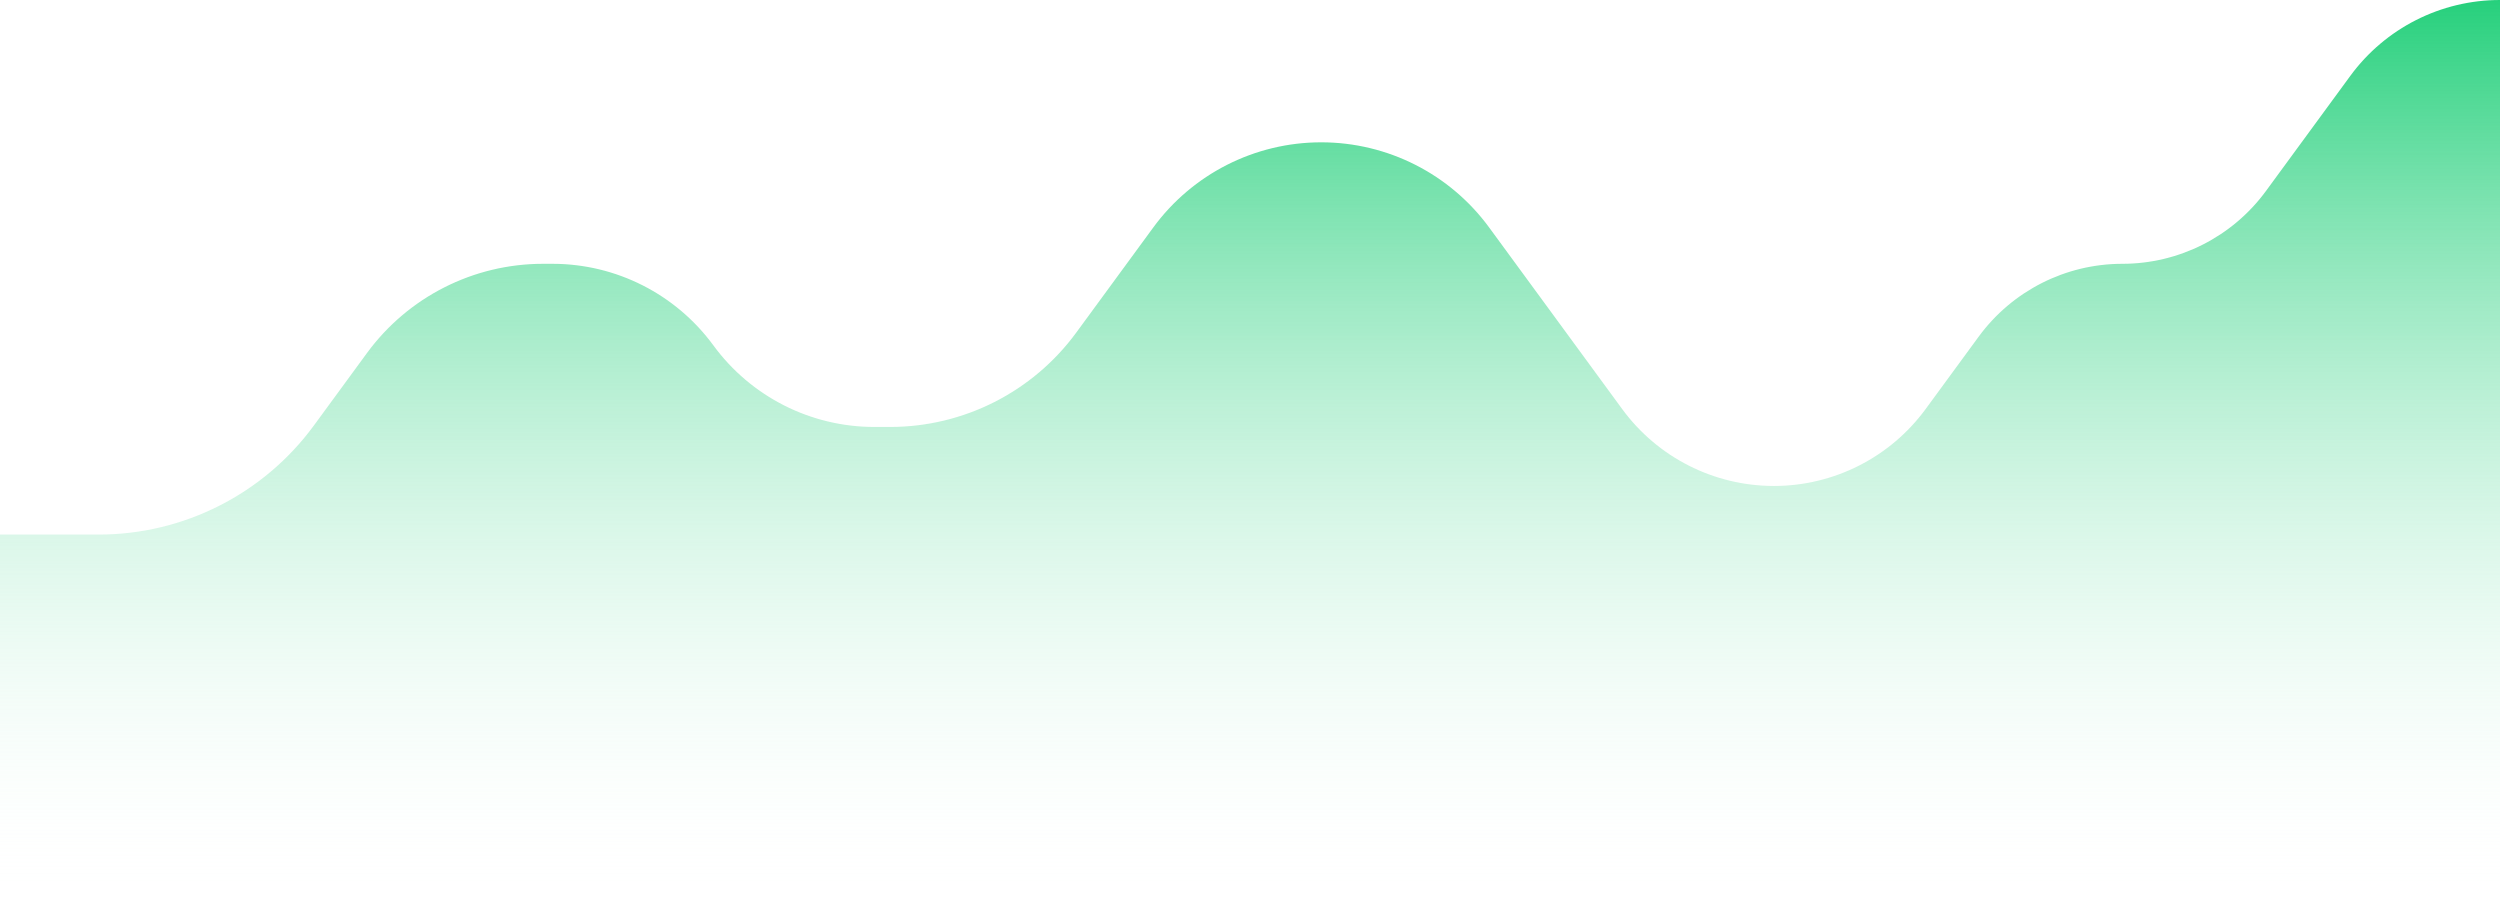 <svg width="281" height="102" viewBox="0 0 281 102" fill="none" xmlns="http://www.w3.org/2000/svg">
<path d="M11.089 60.085H0V102H281V0C274.352 0 268.101 3.169 264.172 8.532L254.695 21.466C250.926 26.612 244.929 29.652 238.55 29.652C232.171 29.652 226.174 32.693 222.404 37.839L216.442 45.976C212.46 51.411 206.125 54.623 199.387 54.623C192.649 54.623 186.314 51.411 182.332 45.976L167.379 25.566C162.971 19.551 155.961 15.997 148.504 15.997C141.047 15.997 134.037 19.551 129.63 25.566L120.972 37.383C116.087 44.05 108.316 47.99 100.051 47.99H98.268C91.123 47.99 84.406 44.585 80.184 38.821C75.961 33.058 69.244 29.652 62.099 29.652H61.031C53.215 29.652 45.867 33.378 41.247 39.683L35.289 47.816C29.638 55.528 20.65 60.085 11.089 60.085Z" fill="url(#paint0_linear_1360_10489)"/>
<defs>
<linearGradient id="paint0_linear_1360_10489" x1="140.5" y1="0" x2="140.5" y2="102" gradientUnits="userSpaceOnUse">
<stop stop-color="#26D07C"/>
<stop offset="1" stop-color="white" stop-opacity="0"/>
</linearGradient>
</defs>
</svg>
